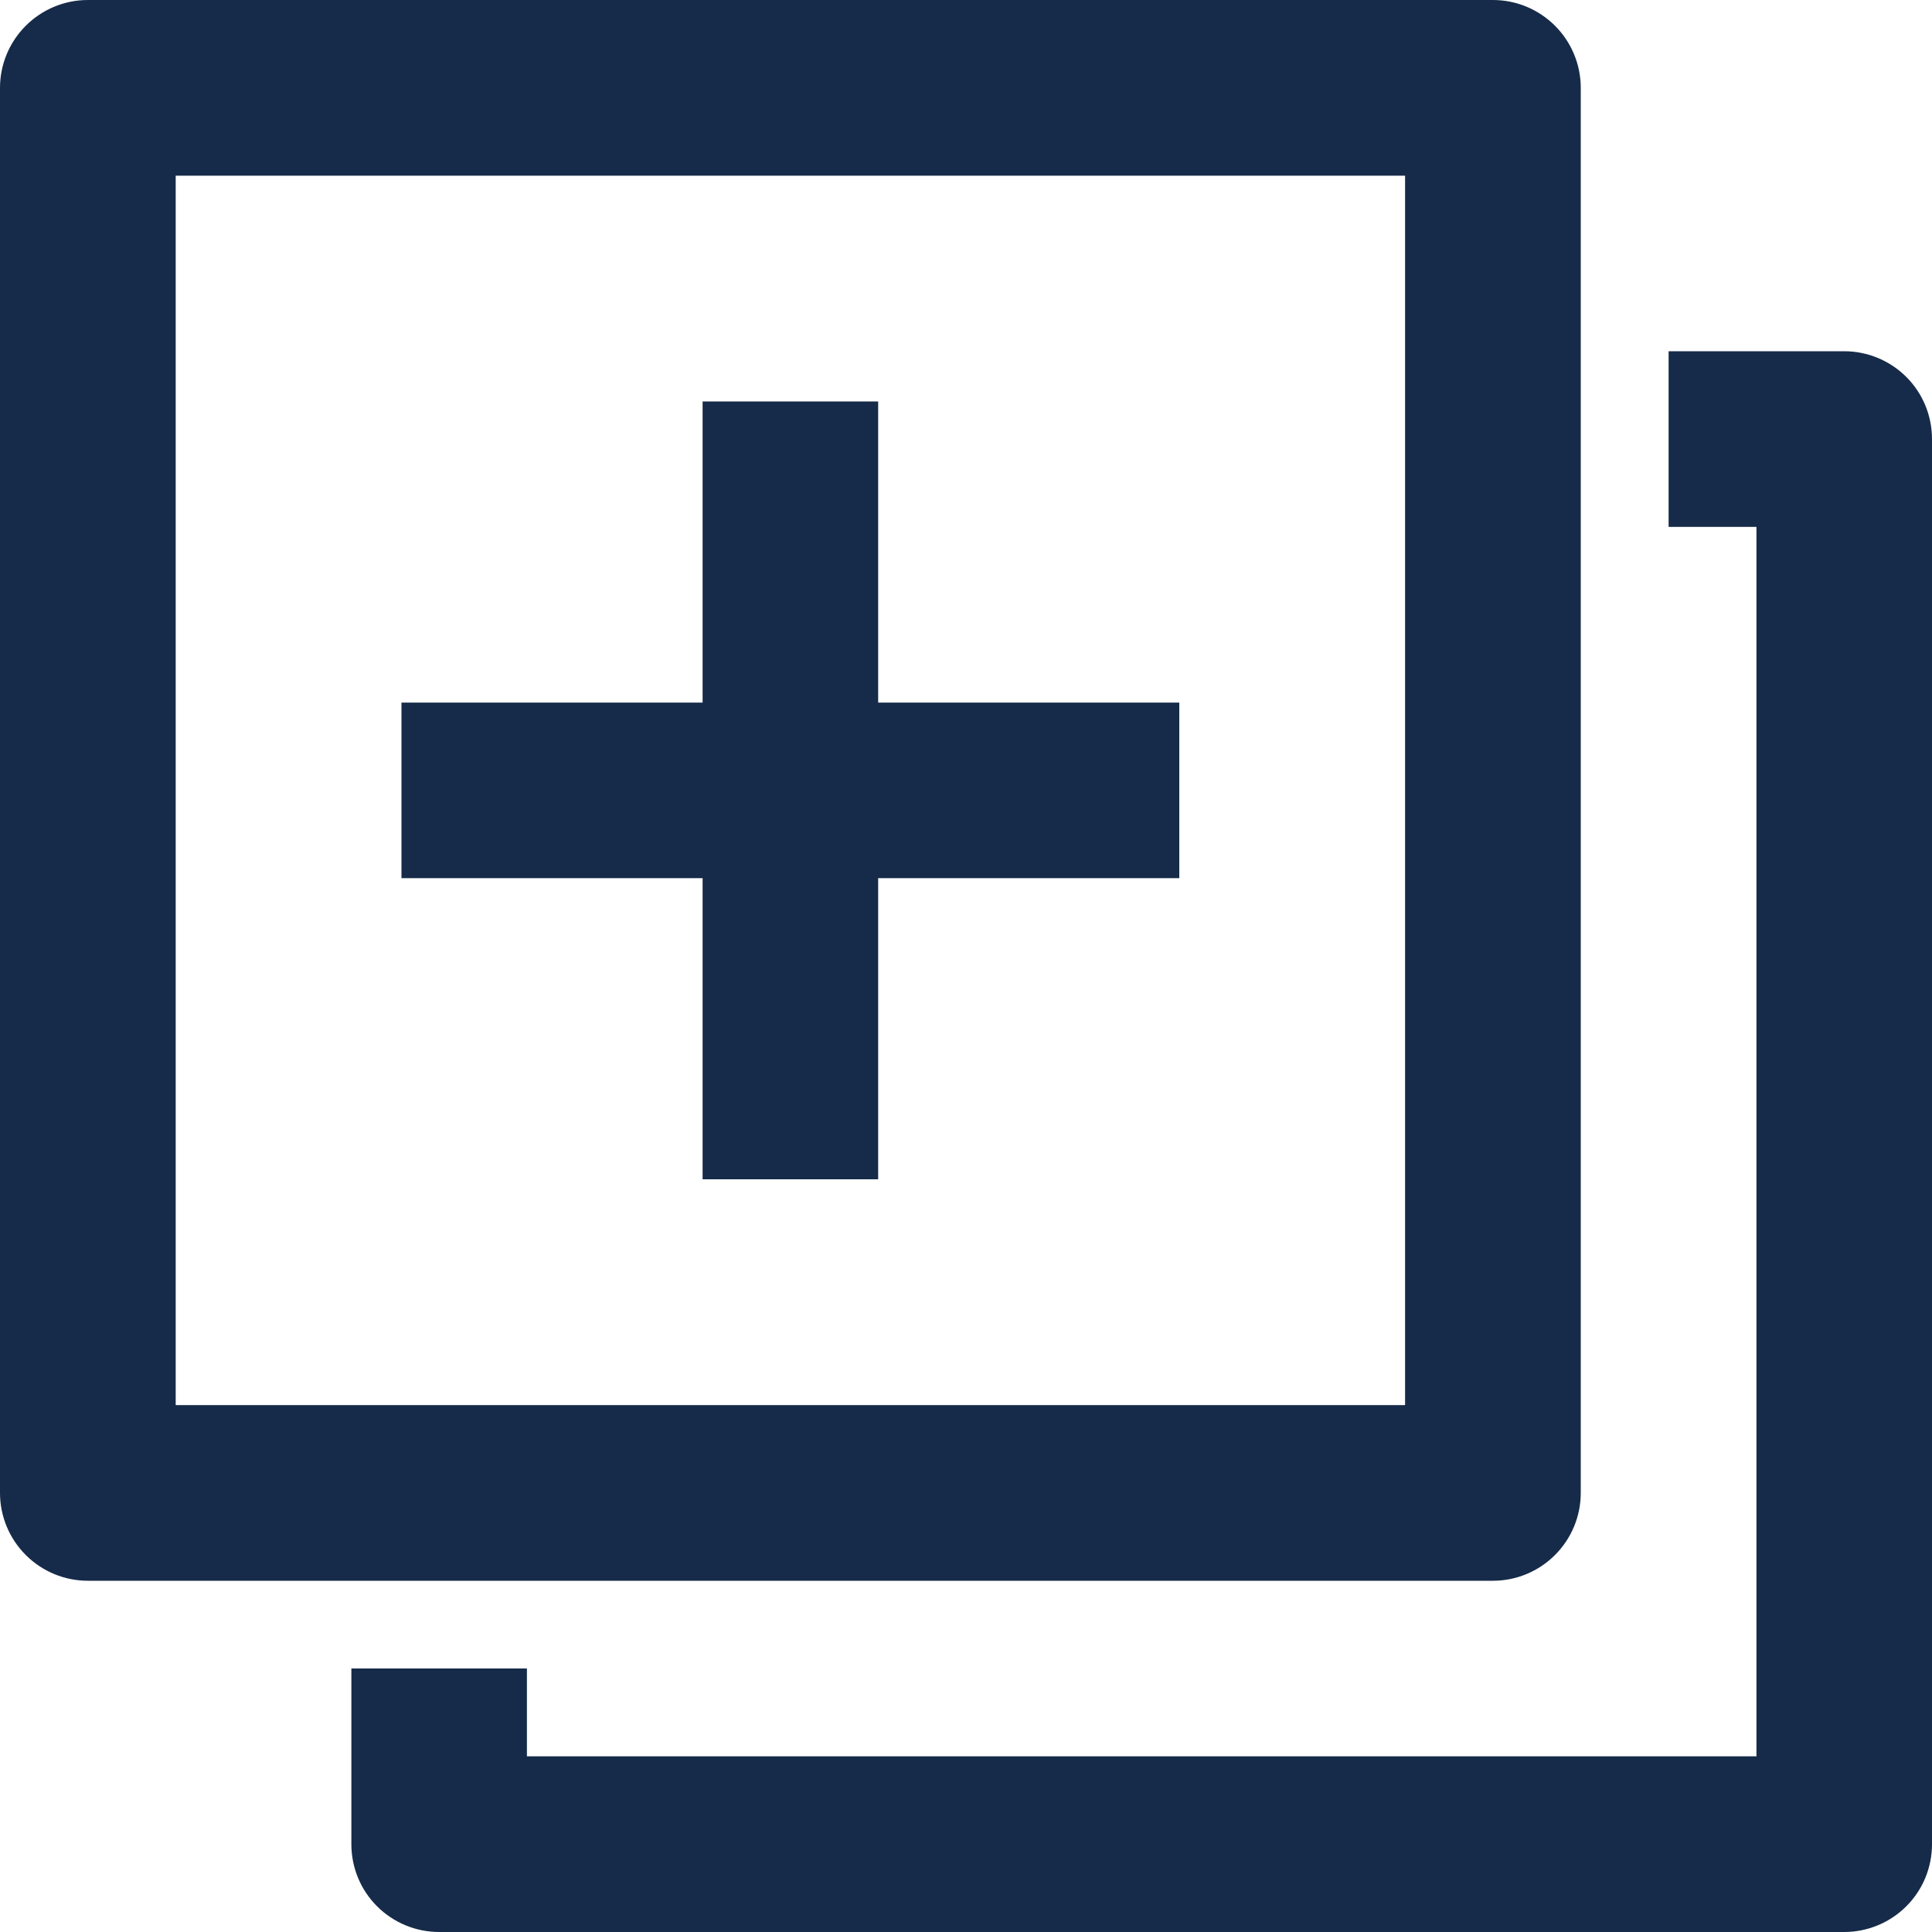 <svg width="15" height="15" viewBox="0 0 15 15" fill="none" xmlns="http://www.w3.org/2000/svg">
<path d="M12.273 11.591V0.682C12.273 0.501 12.201 0.328 12.073 0.2C11.945 0.072 11.772 0 11.591 0H0.682C0.501 0 0.328 0.072 0.2 0.2C0.072 0.328 0 0.501 0 0.682V11.591C0 11.772 0.072 11.945 0.2 12.073C0.328 12.201 0.501 12.273 0.682 12.273H11.591C11.772 12.273 11.945 12.201 12.073 12.073C12.201 11.945 12.273 11.772 12.273 11.591ZM10.909 10.909H1.364V1.364H10.909V10.909Z" fill="#162B49"/>
<path d="M14.319 2.727H12.955V4.091H13.637V13.636H4.091V12.954H2.728V14.318C2.728 14.499 2.799 14.672 2.927 14.8C3.055 14.928 3.229 15 3.409 15H14.319C14.499 15 14.673 14.928 14.801 14.8C14.929 14.672 15 14.499 15 14.318V3.409C15 3.228 14.929 3.055 14.801 2.927C14.673 2.799 14.499 2.727 14.319 2.727Z" fill="#162B49"/>
<path d="M5.455 9.156H6.818V6.818H9.156V5.455H6.818V3.117H5.455V5.455H3.117V6.818H5.455V9.156Z" fill="#162B49"/>
</svg>
